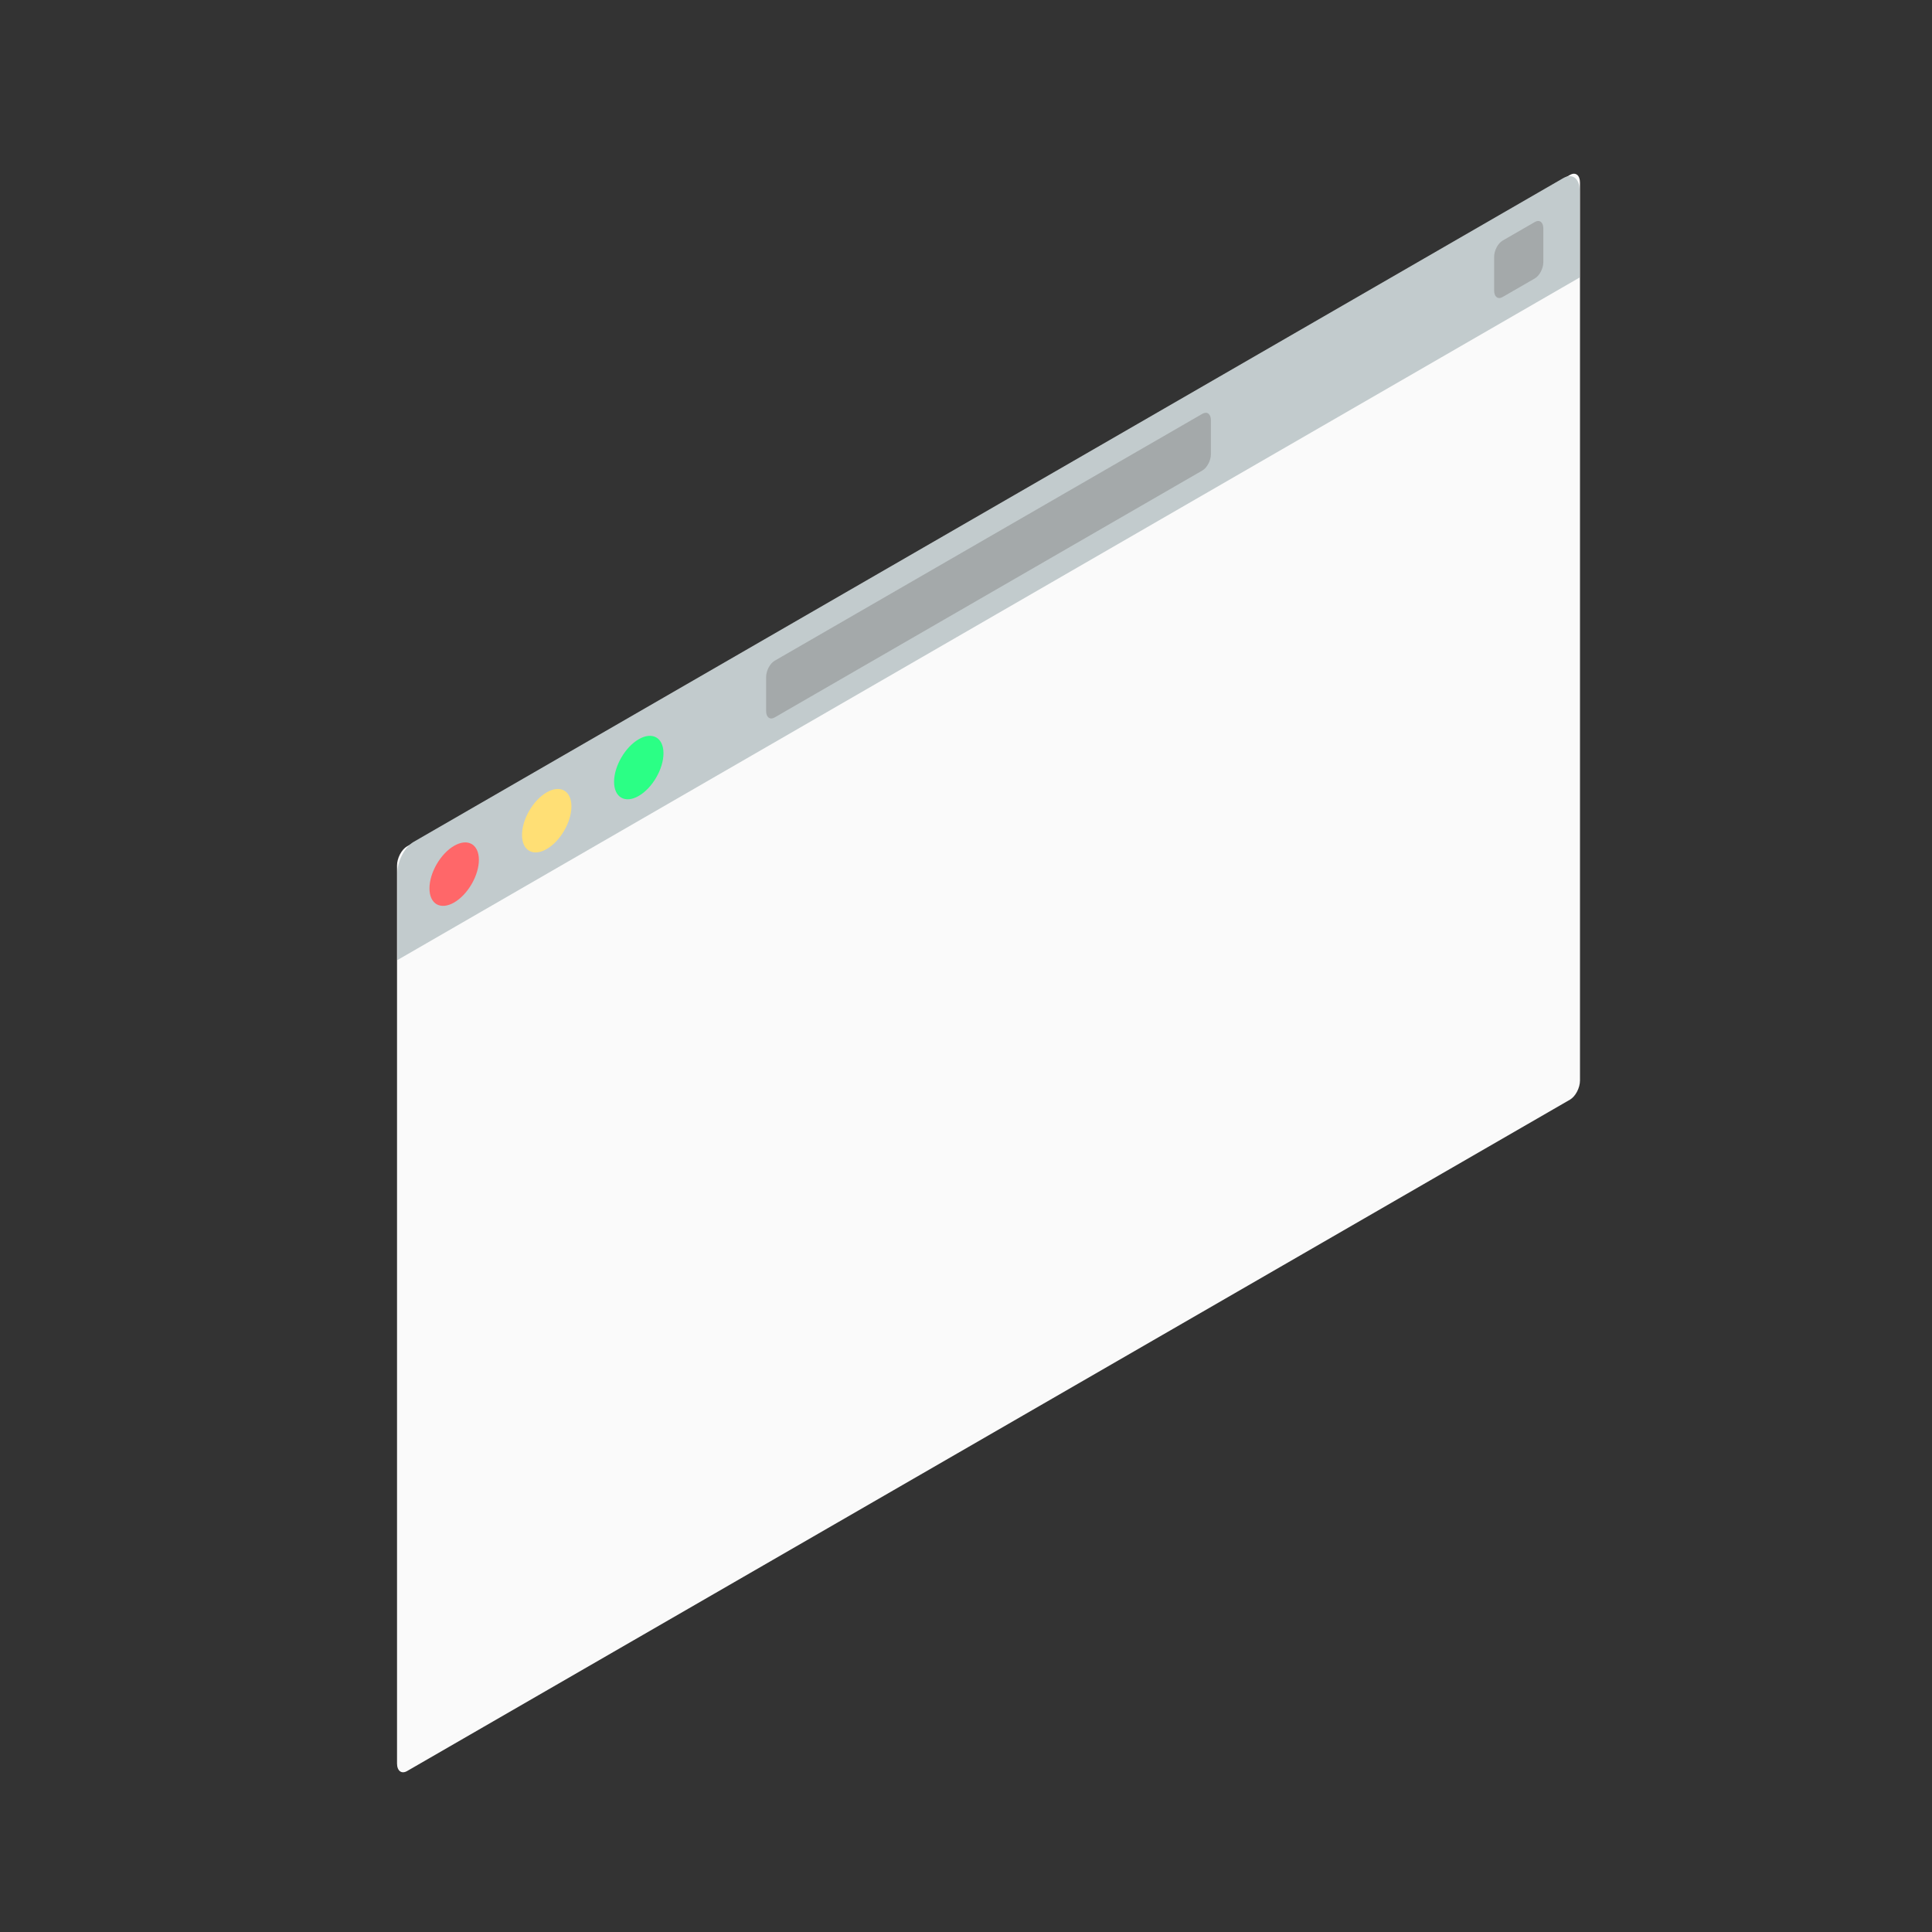 <?xml version="1.0" encoding="UTF-8" standalone="no"?><!DOCTYPE svg PUBLIC "-//W3C//DTD SVG 1.1//EN" "http://www.w3.org/Graphics/SVG/1.1/DTD/svg11.dtd"><svg width="100%" height="100%" viewBox="0 0 200 200" version="1.1" xmlns="http://www.w3.org/2000/svg" xmlns:xlink="http://www.w3.org/1999/xlink" xml:space="preserve" xmlns:serif="http://www.serif.com/" style="fill-rule:evenodd;clip-rule:evenodd;stroke-linejoin:round;stroke-miterlimit:2;"><rect x="0" y="0" width="200" height="200" fill="#333333" stroke="none"/><g><path d="M41.1,89.598c-0,-0.765 0.465,-1.655 1.039,-1.986l120.382,-69.503c0.574,-0.331 1.039,0.021 1.039,0.786l0,92.957c0,0.765 -0.465,1.655 -1.039,1.986l-120.382,69.503c-0.574,0.331 -1.039,-0.021 -1.039,-0.786l-0,-92.957Z" style="fill:#fafafa;"/><path d="M41.137,90.375c-0,-1.244 0.757,-2.691 1.69,-3.229l119.006,-68.709c0.933,-0.538 1.69,0.034 1.69,1.278l0,9.013l-122.386,70.659l-0,-9.012Z" style="fill:#c2cbcd;"/><path d="M49.574,89.013c-0,1.619 -1.147,3.596 -2.562,4.413c-1.411,0.814 -2.554,0.159 -2.554,-1.46c-0,-1.619 1.143,-3.594 2.554,-4.409c1.415,-0.817 2.562,-0.163 2.562,1.456" style="fill:#ff6769;fill-rule:nonzero;"/><path d="M59.154,83.481c-0,1.619 -1.147,3.597 -2.558,4.411c-1.415,0.817 -2.558,0.162 -2.558,-1.457c0,-1.619 1.143,-3.594 2.558,-4.411c1.411,-0.815 2.558,-0.162 2.558,1.457" style="fill:#ffdf75;fill-rule:nonzero;"/><path d="M68.683,77.98c0,1.619 -1.147,3.596 -2.559,4.412c-1.412,0.815 -2.556,0.16 -2.556,-1.459c-0,-1.619 1.144,-3.595 2.556,-4.41c1.412,-0.815 2.559,-0.162 2.559,1.457" style="fill:#2bff85;fill-rule:nonzero;"/><g><path d="M125.351,43.502c-0,-0.648 -0.395,-0.946 -0.881,-0.665l-44.281,25.565c-0.485,0.281 -0.88,1.034 -0.88,1.682l0,3.521c0,0.648 0.395,0.946 0.88,0.666l44.281,-25.566c0.486,-0.28 0.881,-1.034 0.881,-1.682l-0,-3.521Z" style="fill:#838383;fill-opacity:0.48;"/><path d="M159.764,23.643c-0,-0.645 -0.393,-0.942 -0.876,-0.663l-3.339,1.928c-0.483,0.279 -0.876,1.029 -0.876,1.673l0,3.504c0,0.645 0.393,0.941 0.876,0.662l3.339,-1.927c0.483,-0.279 0.876,-1.029 0.876,-1.674l-0,-3.503Z" style="fill:#838383;fill-opacity:0.48;"/></g></g></svg>